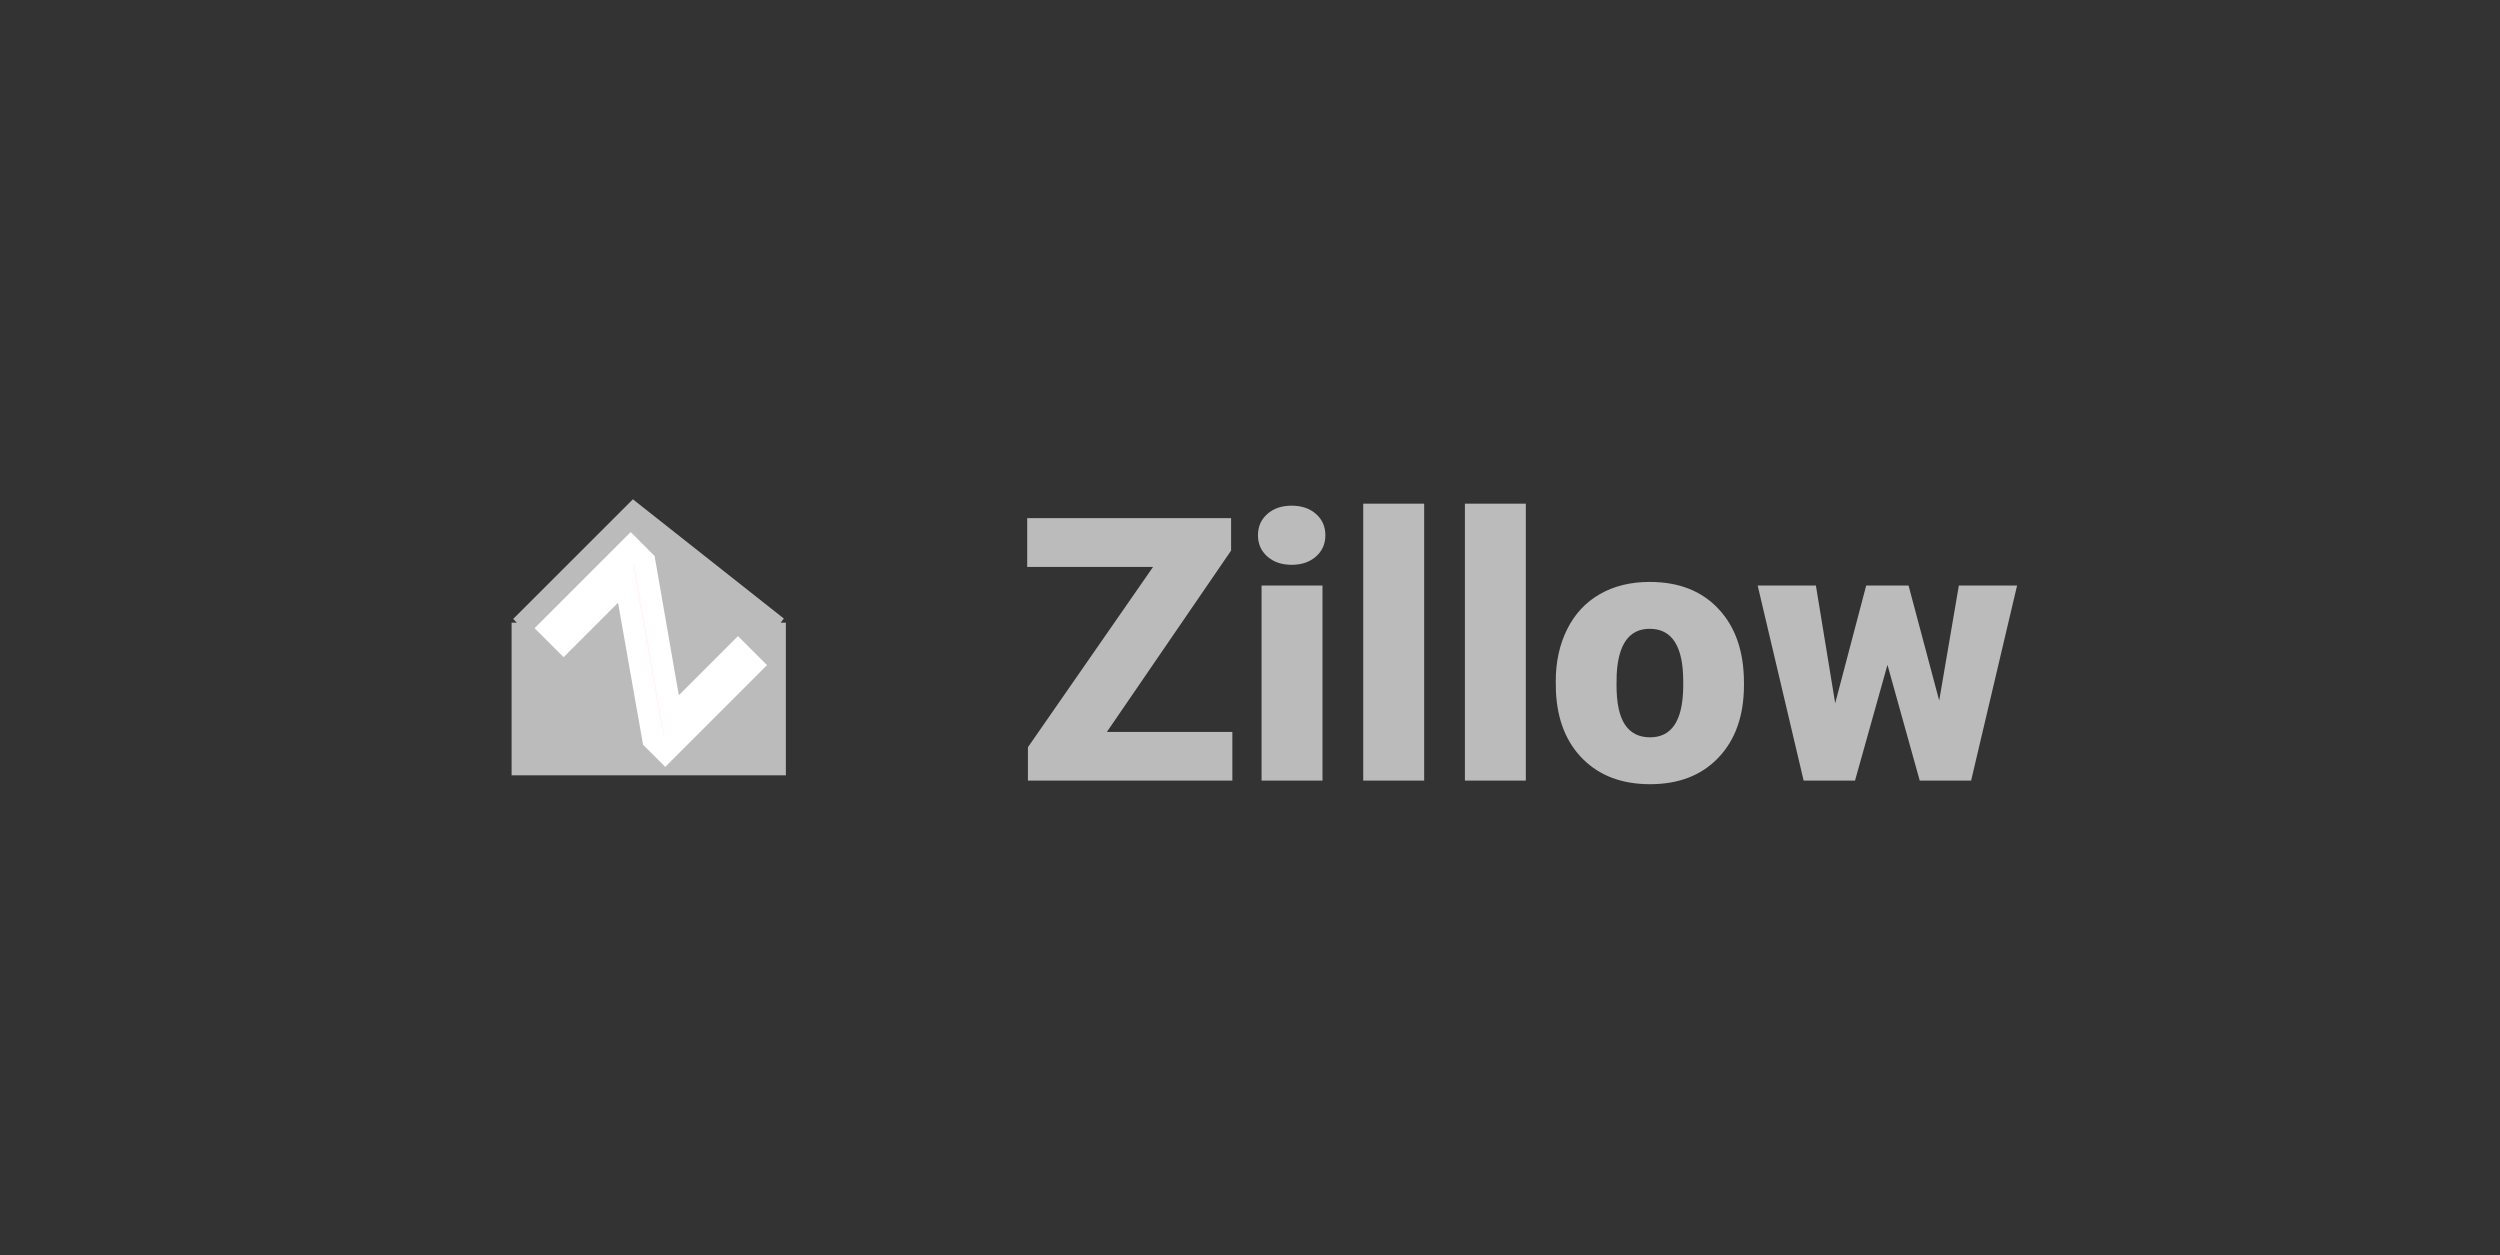 <svg width="237" height="119" viewBox="0 0 237 119" fill="none" xmlns="http://www.w3.org/2000/svg">
<rect x="0" y="0" width="237" height="119" fill="#333333" stroke="none"/>
<path d="M104.933 69.386H116.827V74H97.447V70.838L109.308 53.748H97.379V49.117H116.708V52.193L104.933 69.386ZM125.372 74H119.596V55.509H125.372V74ZM119.254 50.741C119.254 49.92 119.55 49.248 120.143 48.724C120.735 48.2 121.504 47.938 122.45 47.938C123.395 47.938 124.164 48.2 124.757 48.724C125.349 49.248 125.646 49.92 125.646 50.741C125.646 51.561 125.349 52.233 124.757 52.757C124.164 53.281 123.395 53.544 122.45 53.544C121.504 53.544 120.735 53.281 120.143 52.757C119.55 52.233 119.254 51.561 119.254 50.741ZM135.011 74H129.234V47.75H135.011V74ZM144.649 74H138.873V47.75H144.649V74ZM147.486 64.584C147.486 62.738 147.845 61.097 148.563 59.662C149.281 58.215 150.312 57.104 151.656 56.329C153.001 55.554 154.579 55.167 156.39 55.167C159.159 55.167 161.34 56.027 162.936 57.748C164.531 59.456 165.328 61.786 165.328 64.737V64.942C165.328 67.825 164.525 70.115 162.918 71.812C161.323 73.499 159.159 74.342 156.424 74.342C153.792 74.342 151.679 73.556 150.084 71.983C148.489 70.4 147.629 68.258 147.503 65.558L147.486 64.584ZM153.246 64.942C153.246 66.651 153.513 67.905 154.049 68.702C154.584 69.5 155.376 69.898 156.424 69.898C158.475 69.898 159.523 68.32 159.569 65.165V64.584C159.569 61.268 158.509 59.61 156.39 59.61C154.465 59.61 153.422 61.04 153.263 63.9L153.246 64.942ZM183.836 66.412L185.699 55.509H191.219L186.861 74H181.991L178.932 63.028L175.855 74H170.985L166.627 55.509H172.147L173.976 66.668L176.915 55.509H180.931L183.836 66.412Z" fill="#BBBBBB"/>
<path d="M60.037 48.001L74 59.032V73.001H49V59.032L60.037 48.001Z" fill="#BBBBBB"/>
<path d="M49 59.032H74M49 59.032L60.037 48.001L74 59.032M49 59.032V73.001H74V59.032" stroke="#BBBBBB"/>
<path d="M71.298 63.053L63.063 71.287L61.893 70.117L59.241 55.077L53.43 60.888L52.094 59.552L59.79 51.856L61.126 53.192L63.695 67.983L69.961 61.716L71.298 63.053Z" fill="#FFF7F7"/>
<path d="M71.298 63.053L72.005 63.76L72.712 63.053L72.005 62.346L71.298 63.053ZM63.063 71.287L62.356 71.994L63.063 72.701L63.77 71.994L63.063 71.287ZM61.893 70.117L60.908 70.29L60.962 70.601L61.185 70.824L61.893 70.117ZM59.241 55.077L60.226 54.903L59.892 53.011L58.534 54.37L59.241 55.077ZM53.43 60.888L52.723 61.595L53.43 62.302L54.137 61.595L53.43 60.888ZM52.094 59.552L51.387 58.844L50.68 59.552L51.387 60.259L52.094 59.552ZM59.79 51.856L60.497 51.148L59.79 50.441L59.083 51.148L59.79 51.856ZM61.126 53.192L62.111 53.021L62.057 52.709L61.833 52.485L61.126 53.192ZM63.695 67.983L62.71 68.154L63.039 70.053L64.402 68.69L63.695 67.983ZM69.961 61.716L70.669 61.009L69.961 60.302L69.254 61.009L69.961 61.716ZM70.591 62.346L62.356 70.58L63.77 71.994L72.005 63.76L70.591 62.346ZM63.77 70.58L62.6 69.41L61.185 70.824L62.356 71.994L63.77 70.58ZM62.877 69.943L60.226 54.903L58.256 55.251L60.908 70.29L62.877 69.943ZM58.534 54.37L52.723 60.181L54.137 61.595L59.948 55.784L58.534 54.37ZM54.137 60.181L52.801 58.844L51.387 60.259L52.723 61.595L54.137 60.181ZM52.801 60.259L60.497 52.563L59.083 51.148L51.387 58.844L52.801 60.259ZM59.083 52.563L60.419 53.899L61.833 52.485L60.497 51.148L59.083 52.563ZM60.141 53.363L62.71 68.154L64.68 67.812L62.111 53.021L60.141 53.363ZM64.402 68.69L70.669 62.423L69.254 61.009L62.988 67.276L64.402 68.69ZM69.254 62.423L70.591 63.76L72.005 62.346L70.669 61.009L69.254 62.423Z" fill="white"/>
</svg>
